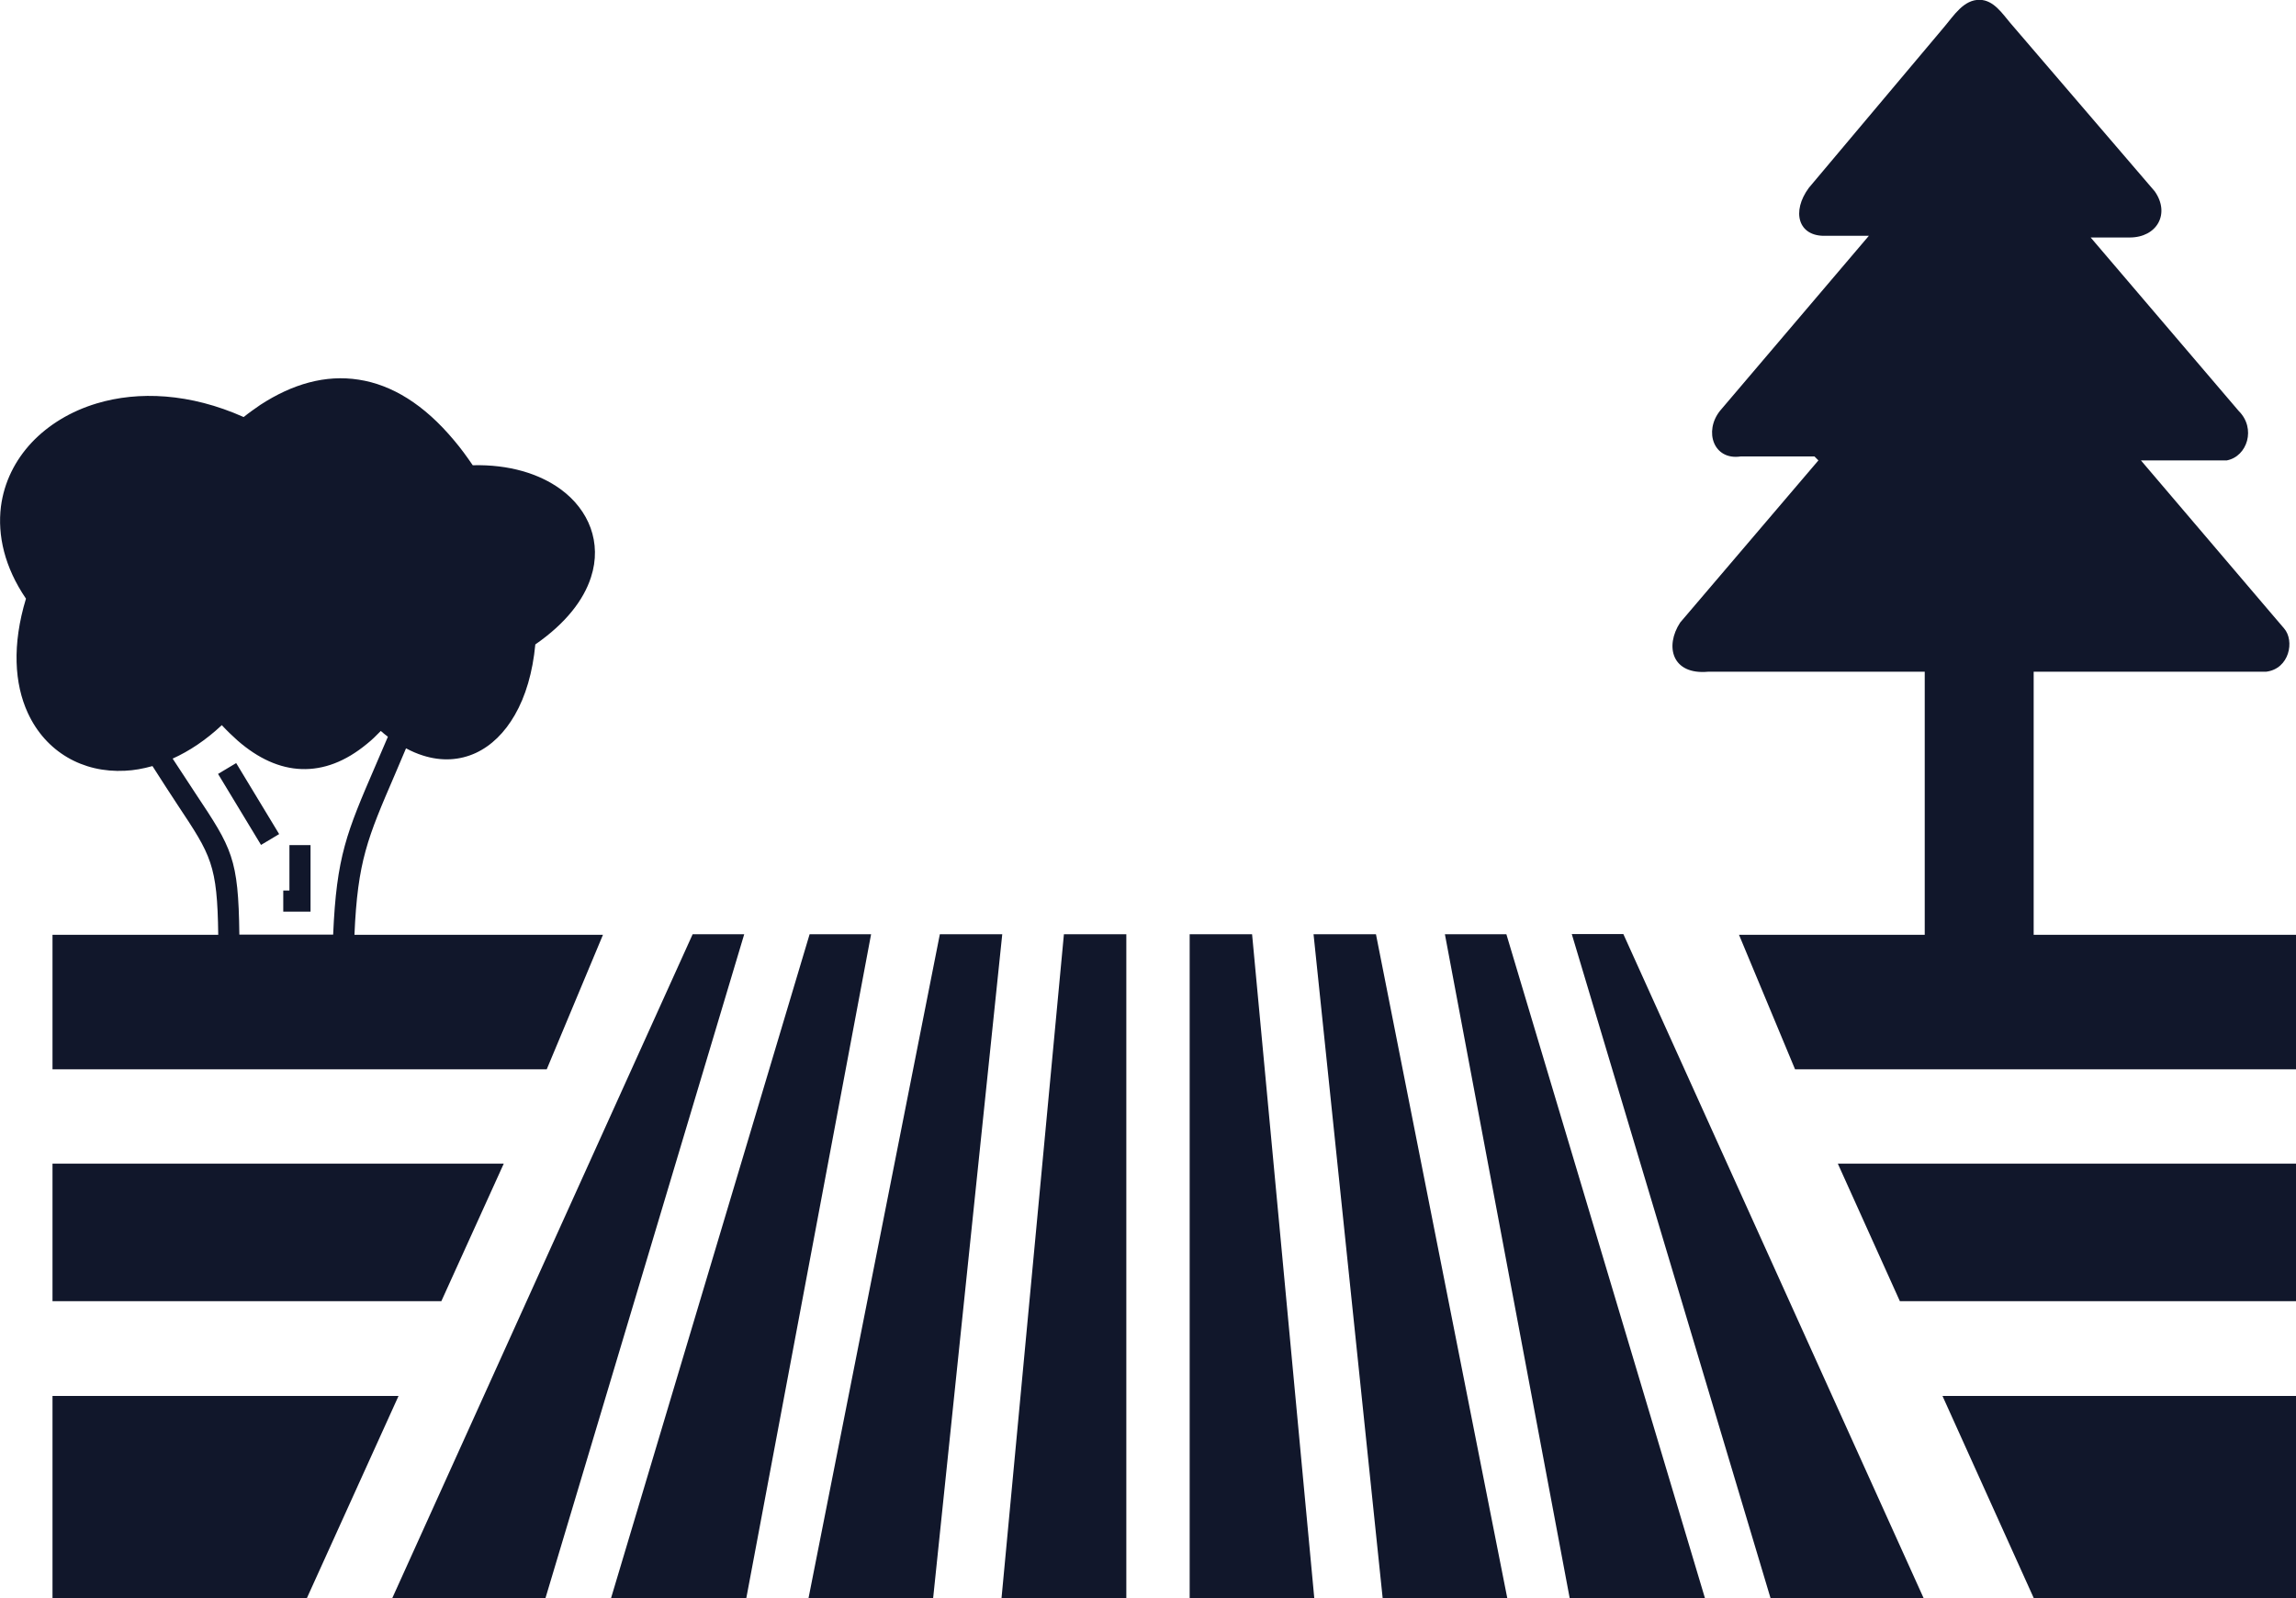 <?xml version="1.0" encoding="utf-8"?><svg version="1.1" id="Layer_1" fill = "#11172b" xmlns="http://www.w3.org/2000/svg" xmlns:xlink="http://www.w3.org/1999/xlink" x="0px" y="0px" viewBox="0 0 122.88 85.54" style="enable-background:new 0 0 122.88 85.54" xml:space="preserve"><g><path d="M94.76,85.54L84.12,49.99h2.76l16.07,35.54H94.76L94.76,85.54z M103.01,50.02V35.95H91.42c-1.94,0.18-2.33-1.36-1.5-2.63 l7.4-8.68l-0.21-0.21h-3.96c-1.44,0.21-1.97-1.34-1.1-2.44l7.97-9.37h-2.33c-1.46,0.04-1.82-1.3-0.88-2.57l7.26-8.63 c0.5-0.59,1.03-1.45,1.89-1.43c0.74,0.02,1.19,0.72,1.63,1.24l7.73,9.01c0.84,1.2,0.12,2.47-1.34,2.47h-2.09l7.92,9.28 c0.95,0.94,0.46,2.44-0.63,2.65h-4.6l6.9,8.1l0.76,0.89c0.58,0.66,0.29,2.17-0.96,2.32h-12.44v14.08h14.04v7.2H96.07l-3-7.2H103.01 L103.01,50.02z M16.62,45.23v3.56h-1.46v-1.13h0.33v-2.43H16.62L16.62,45.23L16.62,45.23z M8.16,41c-0.5,0.14-0.99,0.23-1.47,0.25 c-1.13,0.06-2.19-0.19-3.09-0.72C2.7,40,1.97,39.2,1.49,38.16c-0.72-1.56-0.85-3.65-0.1-6.12c-1.15-1.69-1.53-3.39-1.34-4.93 c0.17-1.3,0.75-2.47,1.65-3.43c0.89-0.94,2.08-1.67,3.48-2.09c2.23-0.67,4.99-0.55,7.86,0.73c0.3-0.24,0.6-0.45,0.89-0.65 c1.72-1.12,3.49-1.63,5.27-1.35c1.76,0.27,3.49,1.31,5.12,3.27c0.34,0.4,0.66,0.84,0.98,1.31c1.94-0.05,3.56,0.45,4.7,1.28 c0.77,0.56,1.32,1.28,1.61,2.08c0.29,0.81,0.32,1.71,0.02,2.63c-0.39,1.22-1.35,2.47-2.98,3.6c-0.14,1.49-0.52,2.78-1.1,3.78 c-0.54,0.94-1.25,1.64-2.09,2.03c-0.85,0.39-1.82,0.46-2.84,0.13c-0.29-0.09-0.59-0.22-0.89-0.38c-0.22,0.52-0.41,0.97-0.59,1.39 c-1.47,3.41-2,4.64-2.17,8.59h13.3l-3.01,7.2H2.81v-7.2h8.87c-0.05-3.76-0.38-4.25-2.16-6.93C9.14,42.52,8.7,41.85,8.16,41L8.16,41 L8.16,41z M9.24,40.6c0.46,0.71,0.87,1.33,1.22,1.86c1.96,2.95,2.3,3.46,2.35,7.56h5.02c0.18-4.19,0.72-5.46,2.26-9.03 c0.22-0.52,0.45-1.04,0.67-1.56c-0.13-0.1-0.26-0.2-0.38-0.31c-0.25,0.26-0.49,0.49-0.74,0.69c-1.15,0.95-2.32,1.39-3.5,1.35 c-1.17-0.04-2.32-0.56-3.43-1.53c-0.28-0.25-0.56-0.52-0.84-0.82C11.03,39.6,10.13,40.2,9.24,40.6L9.24,40.6L9.24,40.6z M12.64,40.84l2.3,3.8l-0.97,0.58l-2.3-3.8L12.64,40.84L12.64,40.84z M39.94,85.54l6.68-35.54h-3.29L32.7,85.54H39.94L39.94,85.54z M29.19,85.54l10.64-35.54h-2.76L20.99,85.54H29.19L29.19,85.54z M63.67,85.54l0-35.54h3.34l3.33,35.54H63.67L63.67,85.54z M74,85.54l-3.7-35.54h3.34l7.03,35.54H74L74,85.54z M84.01,85.54l-6.68-35.54h3.29l10.63,35.54H84.01L84.01,85.54z M60.28,85.54 l0-35.54h-3.34L53.6,85.54H60.28L60.28,85.54z M49.94,85.54l3.7-35.54H50.3l-7.03,35.54H49.94L49.94,85.54z M2.81,74.71h18.52 l-4.91,10.83H2.81V74.71L2.81,74.71z M103.96,74.71h18.92v10.83h-14.03L103.96,74.71L103.96,74.71z M2.81,62.28h24.15l-3.34,7.36 H2.81V62.28L2.81,62.28z M98.36,62.28h24.52v7.36h-21.2L98.36,62.28L98.36,62.28z"/></g></svg>